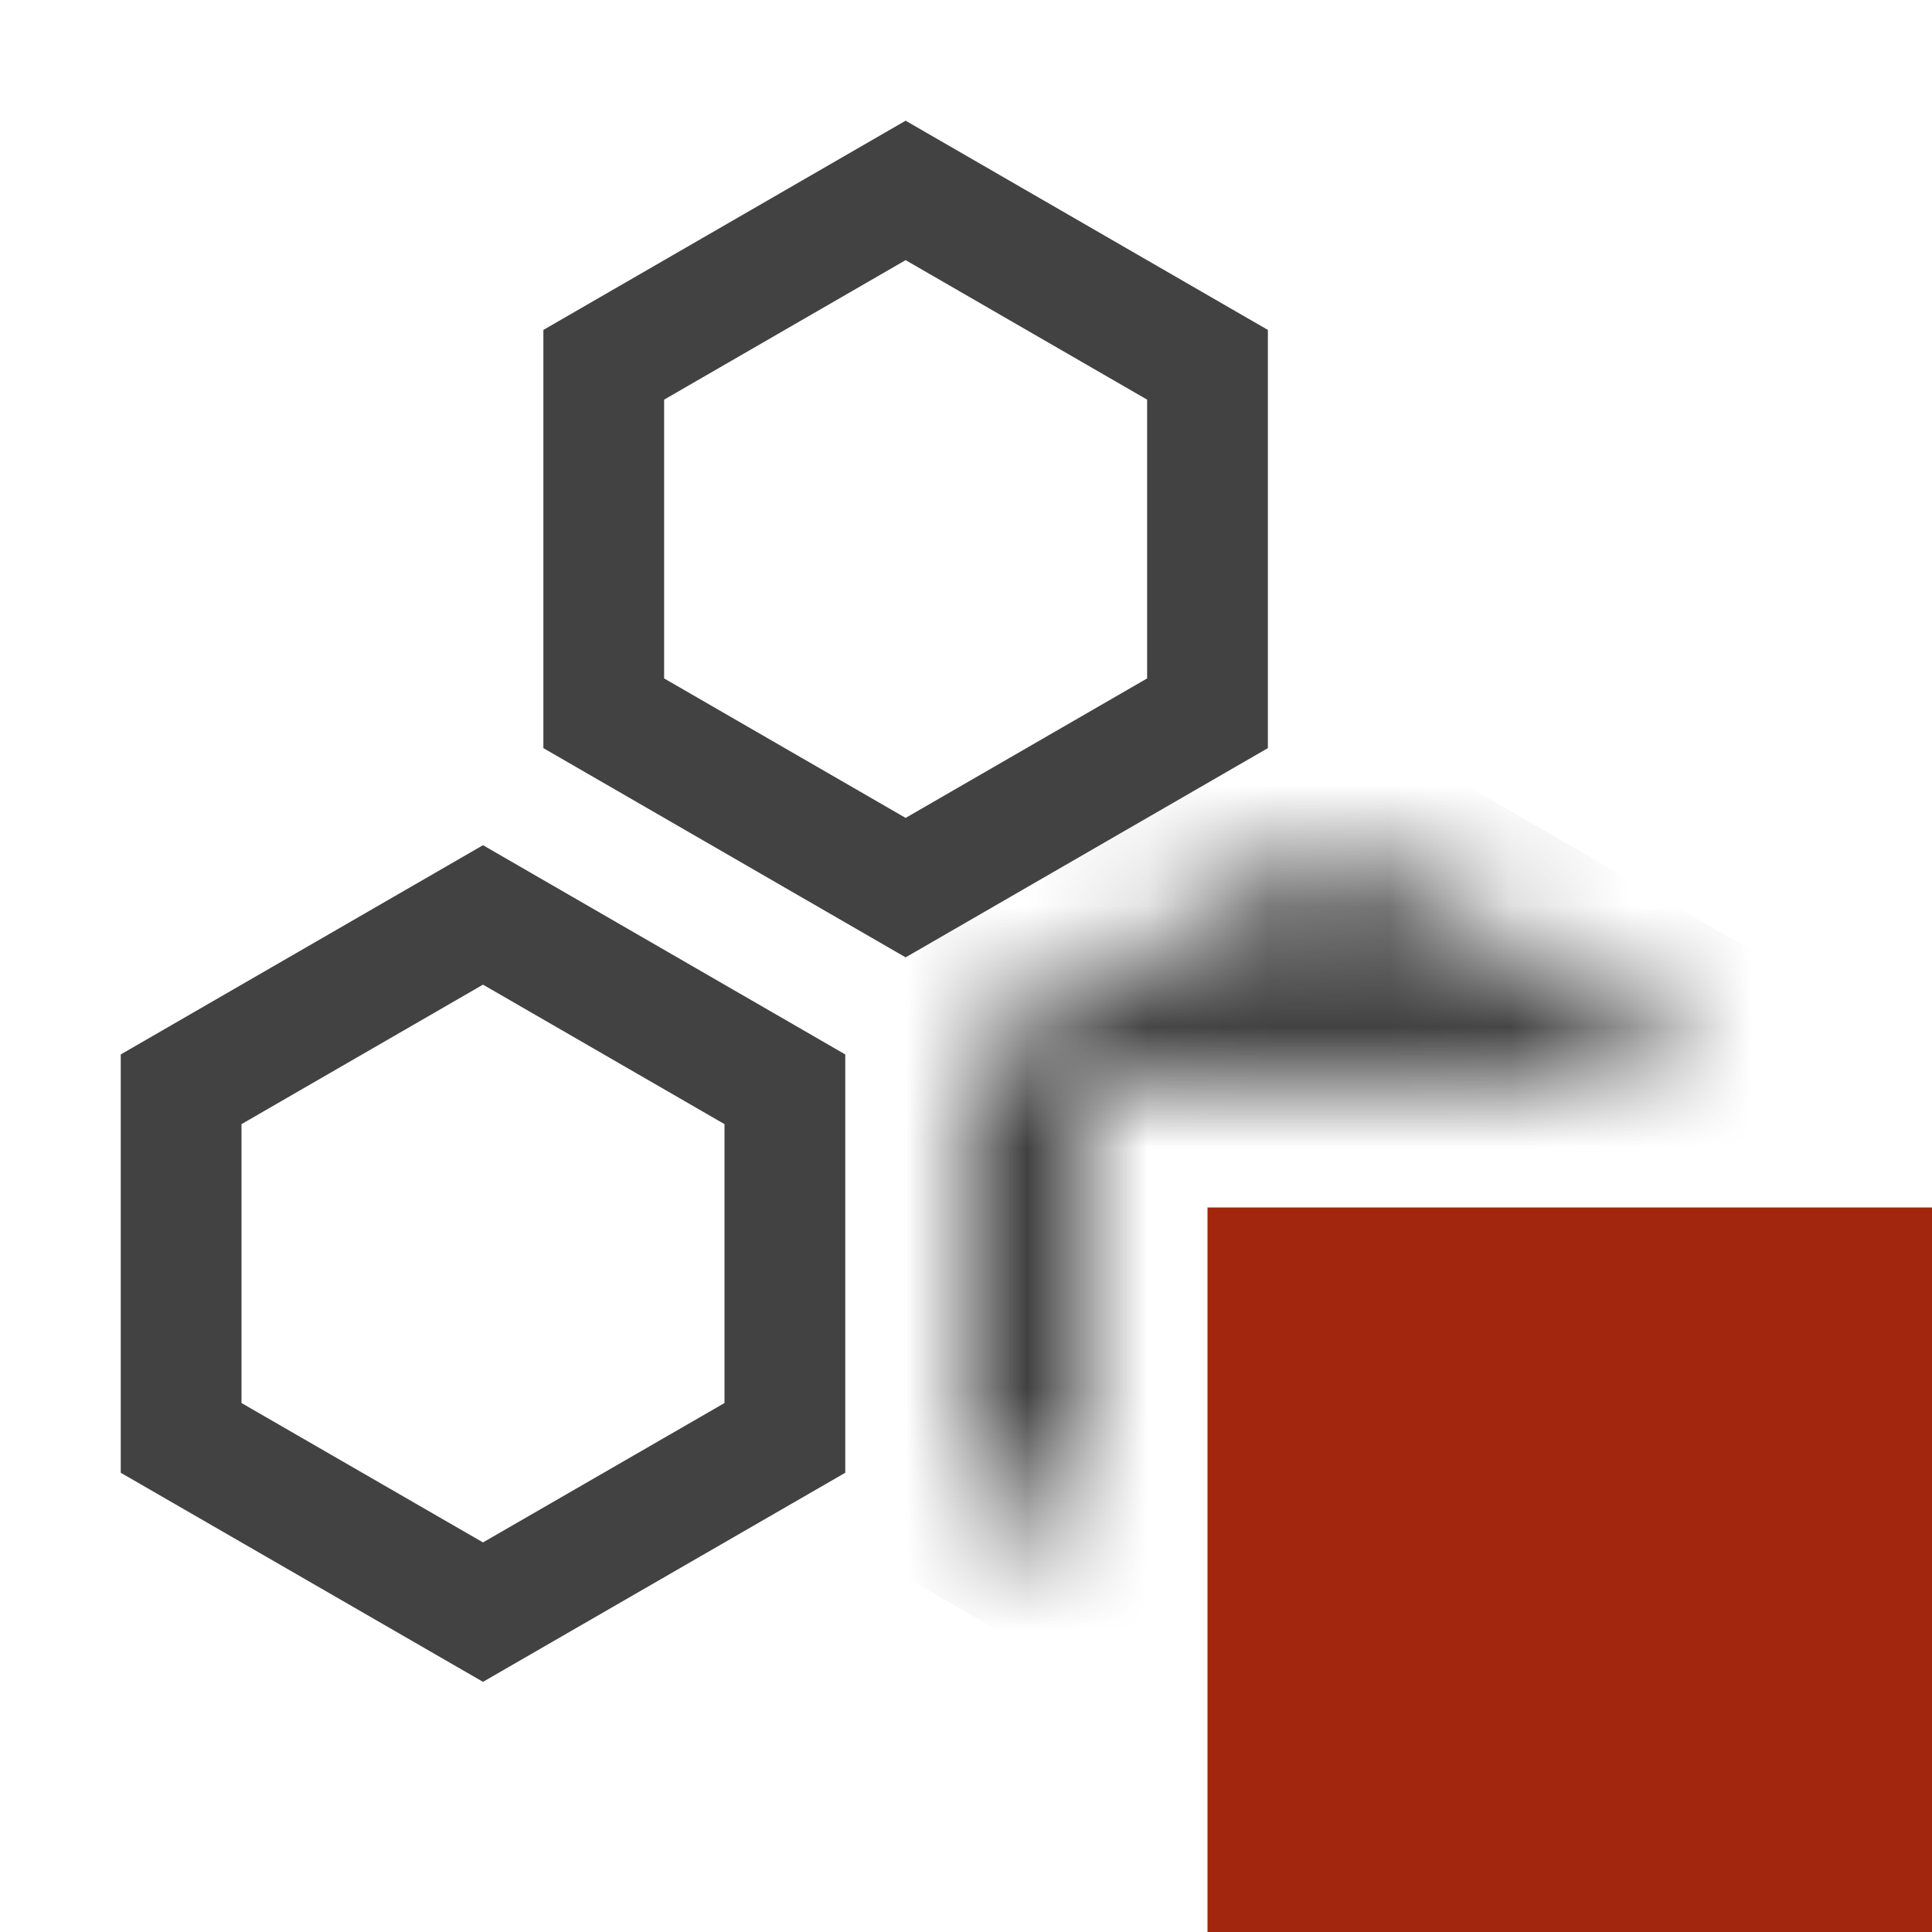 <svg width="16" height="16" viewBox="0 0 16 16" fill="none" xmlns="http://www.w3.org/2000/svg">
<path d="M1.5 9.021L4 7.577L6.5 9.021V11.908L4 13.351L1.5 11.908V9.021Z" stroke="#424242"/>
<path d="M5 3.021L7.5 1.577L10 3.021V5.907L7.5 7.351L5 5.907V3.021Z" stroke="#424242"/>
<mask id="path-3-inside-1" fill="white">
<path fill-rule="evenodd" clip-rule="evenodd" d="M14 8.732L11 7L8 8.732V12.196L9 12.774V9H14V8.732Z"/>
</mask>
<path d="M11 7L11.5 6.134L11 5.845L10.5 6.134L11 7ZM14 8.732H15V8.155L14.5 7.866L14 8.732ZM8 8.732L7.5 7.866L7 8.155V8.732H8ZM8 12.196H7V12.774L7.5 13.062L8 12.196ZM9 12.774L8.5 13.639L10 14.506V12.774H9ZM9 9V8H8V9H9ZM14 9V10H15V9H14ZM10.5 7.866L13.5 9.598L14.5 7.866L11.5 6.134L10.5 7.866ZM8.5 9.598L11.5 7.866L10.5 6.134L7.5 7.866L8.5 9.598ZM9 12.196V8.732H7V12.196H9ZM9.5 11.908L8.5 11.33L7.5 13.062L8.5 13.639L9.5 11.908ZM10 12.774V9H8V12.774H10ZM9 10H14V8H9V10ZM13 8.732V9H15V8.732H13Z" fill="#424242" mask="url(#path-3-inside-1)"/>
<path d="M10 10H16V16H10V10Z" fill="#A1260D"/>
</svg>
